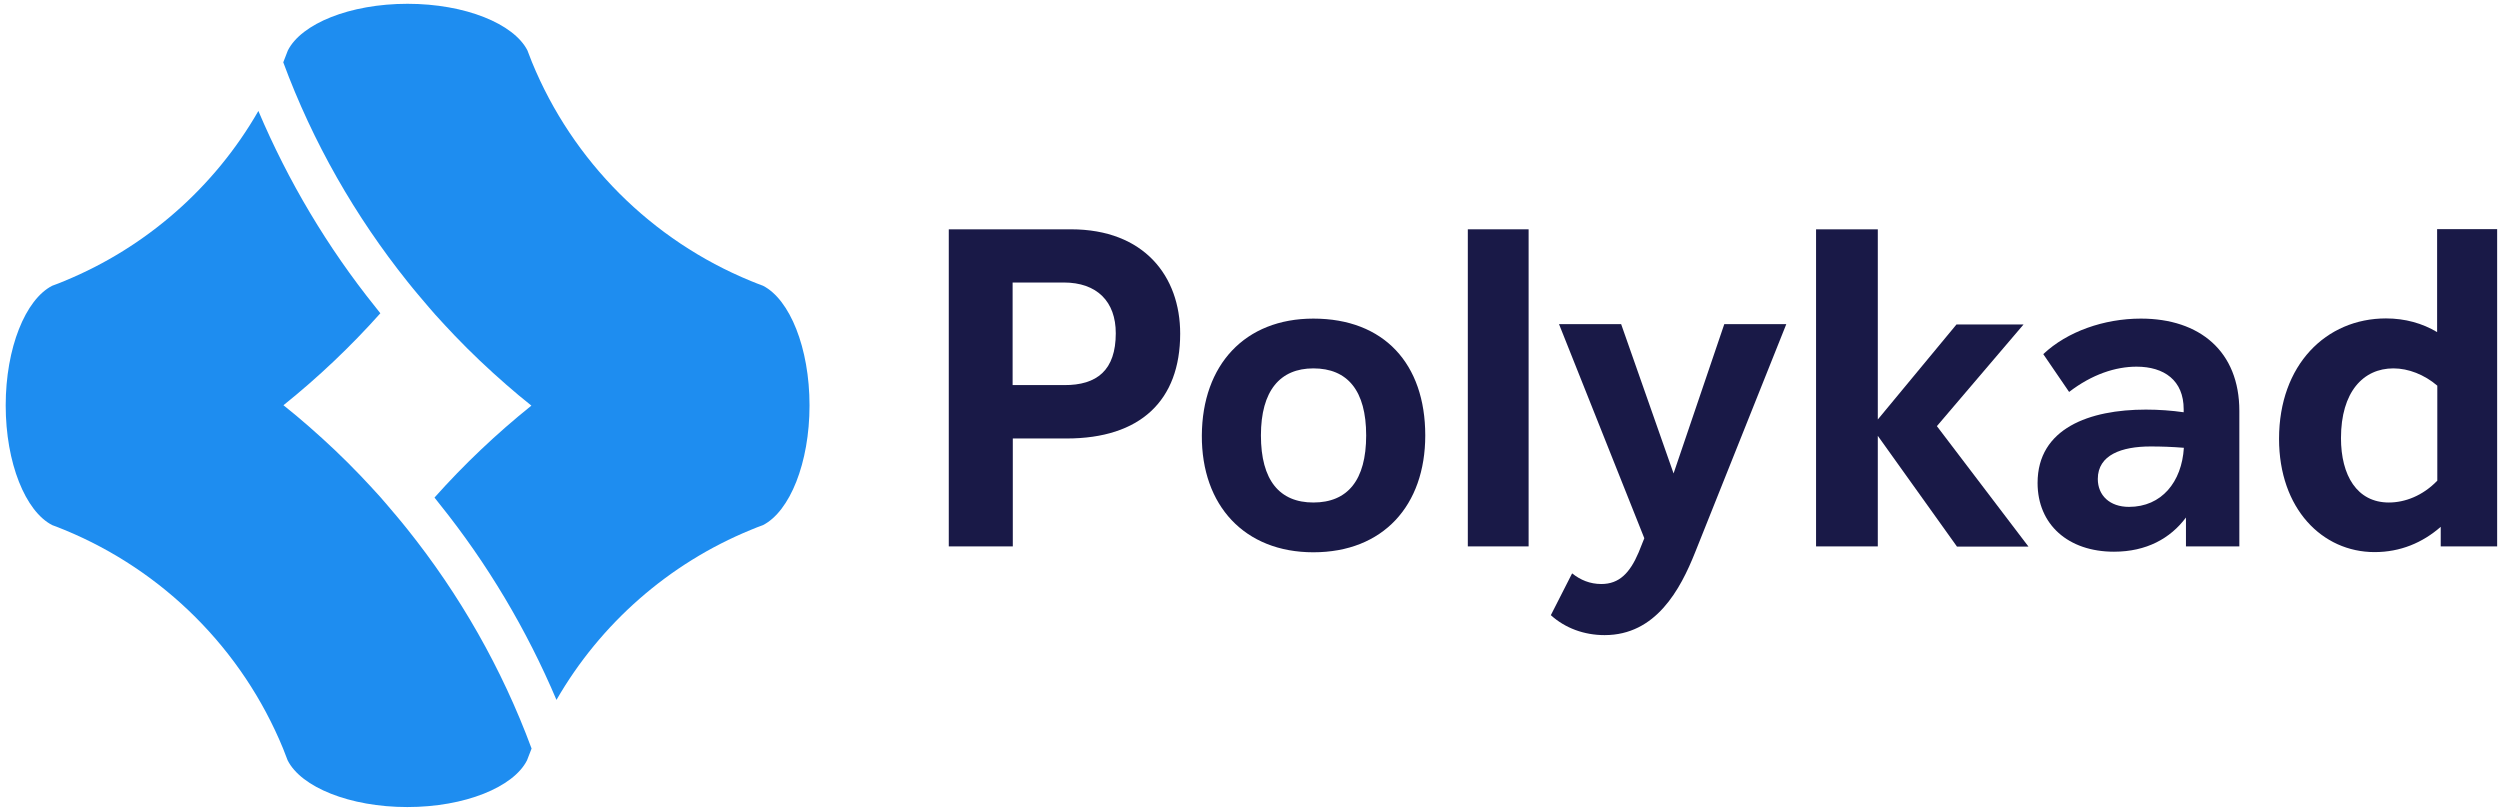 <?xml version="1.0" encoding="utf-8"?>
<!-- Generator: Adobe Illustrator 22.0.0, SVG Export Plug-In . SVG Version: 6.00 Build 0)  -->
<svg version="1.1" id="Layer_1" xmlns="http://www.w3.org/2000/svg" xmlns:xlink="http://www.w3.org/1999/xlink" x="0px" y="0px"
	 viewBox="0 0 1315.9 427.3" style="enable-background:new 0 0 1315.9 427.3;" xml:space="preserve">
<style type="text/css">
	.st0{fill:#191947;}
	.st1{fill:#1E8DF0;}
</style>
<g>
	<g>
		<g>
			<g>
				<path class="st0" d="M621.2,175.6c0,35.3-21,55.2-59.8,55.2h-28.3v56.8h-33.7V120.7h64.3C602.3,120.7,621.2,145.5,621.2,175.6z
					 M587.3,175.4c0-16.6-9.8-26.7-27.4-26.7h-26.9v54h27.1C577.5,202.8,587.3,194.8,587.3,175.4z"/>
				<path class="st0" d="M632.6,229.2c0.2-37.2,22.7-61.5,58.7-61.5c37.2,0,58.9,23.8,58.9,61.5c0,36.9-22.2,61.5-58.9,61.5
					C655.1,290.7,632.4,266.1,632.6,229.2z M719.1,229.2c0-23.6-9.8-35.3-27.8-35.3c-17.5,0-27.6,11.7-27.6,35.3
					c0,23.6,9.8,35.3,27.6,35.3C709.3,264.5,719.1,252.8,719.1,229.2z"/>
				<path class="st0" d="M772.6,120.7h32v166.9h-32V120.7z"/>
				<path class="st0" d="M940.2,170.7l-47.9,119.9c-7.9,19.9-20.8,43.7-47.7,43.7c-10.8,0-20.8-3.7-28.3-10.5l11.2-22
					c4.4,3.5,9.4,5.6,15.4,5.6c9.4,0,15-5.8,19.6-16.6l3-7.5l-44.9-112.7h32.7l27.6,78.6l26.7-78.6H940.2z"/>
				<path class="st0" d="M1030,287.6l-41.6-58.2v58.2h-32.5V120.7h32.5v100.1l41.4-50h35.3l-45.6,53.5l48.2,63.4H1030z"/>
				<path class="st0" d="M1178.7,216.3v71.3h-28.1v-15.2c-8.2,11-20.8,18-37.9,18c-24.1,0-40.2-14.3-40.2-36.2
					c0-28.8,27.4-38.6,57-38.6c6.8,0,13.6,0.5,19.9,1.4v-1.6c0-15.2-10.3-22.4-24.8-22.4c-11,0-23.4,4-35.5,13.3l-13.6-19.9
					c12.6-11.9,32-18.7,51.4-18.7C1157.9,167.7,1178.7,185,1178.7,216.3z M1149.5,235.7c-6.1-0.5-11.9-0.7-17.5-0.7
					c-15.2,0-27.8,4.4-27.8,17.1c0,8.7,6.3,14.7,16.4,14.7C1137.8,266.8,1148.4,253.7,1149.5,235.7z"/>
				<path class="st0" d="M1314.4,120.7v166.9h-29.7v-10.3c-9.6,8.4-21.3,13.3-34.8,13.3c-27.6,0-50.3-22.9-50.3-59.6
					c0-39,24.8-63.4,56.3-63.4c10.1,0,19.2,2.6,26.9,7.2v-54.2H1314.4z M1282.9,253v-50c-6.8-5.8-15.2-9.1-23.1-9.1
					c-15.9,0-27.6,12.4-27.6,36.7c0,19.6,8.4,33.9,25.2,33.9C1265.8,264.5,1275.2,261,1282.9,253z"/>
			</g>
		</g>
	</g>
	<g>
		<g>
			<g>
				<path class="st1" d="M395.2,278.9c2.1-0.9,4.2-1.7,6.4-2.5c14.1-7.2,24.5-32.7,24.5-63c0-30.3-10.4-55.8-24.5-63
					c-2.1-0.8-4.3-1.6-6.4-2.5C343,126.5,301.4,84.9,280,32.7c-0.8-2-1.6-4.1-2.4-6.2h0C270.4,12.5,244.9,2,214.5,2
					s-55.9,10.5-63,24.6h0c-0.8,2.1-1.6,4.1-2.4,6.2c15.6,42.2,37.9,81.1,65.5,115.6c1.8,2.2,3.6,4.5,5.5,6.7
					c1.8,2.2,3.7,4.4,5.6,6.6c0,0,0,0,0,0c1.1,1.3,2.2,2.5,3.3,3.8c3.4,3.8,6.8,7.4,10.3,11.1c0,0,0,0,0,0
					c8.6,9,17.7,17.6,27.1,25.8c0,0,0,0,0,0c4.3,3.8,8.8,7.5,13.3,11.1c-18.3,14.7-35.4,30.9-51,48.4l2.6,3.3
					c25.3,31.5,45.9,66.2,61.6,103.2C316,328.3,352,296.6,395.2,278.9z"/>
				<path class="st1" d="M33.9,147.9c-2.1,0.9-4.2,1.7-6.4,2.5C13.4,157.6,3,183.1,3,213.4c0,30.3,10.4,55.8,24.5,63
					c2.1,0.8,4.3,1.6,6.4,2.5C86,300.3,127.6,341.9,149,394c0.8,2,1.6,4.1,2.4,6.2h0c7.1,14.1,32.7,24.6,63,24.6s55.9-10.5,63-24.6
					h0c0.8-2.1,1.6-4.1,2.4-6.2c-15.6-42.2-37.9-81.1-65.5-115.6c-1.8-2.2-3.6-4.5-5.5-6.7c-1.8-2.2-3.7-4.4-5.6-6.6c0,0,0,0,0,0
					c-1.1-1.3-2.2-2.5-3.3-3.8c-3.4-3.8-6.8-7.4-10.3-11.1c0,0,0,0,0,0c-8.6-9-17.7-17.6-27.1-25.8c0,0,0,0,0,0
					c-4.3-3.8-8.8-7.5-13.3-11.1c18.3-14.7,35.4-30.9,51-48.4l-2.6-3.3c-25.3-31.5-45.9-66.2-61.6-103.2
					C113,98.5,77,130.2,33.9,147.9z"/>
			</g>
		</g>
	</g>
</g>
</svg>

